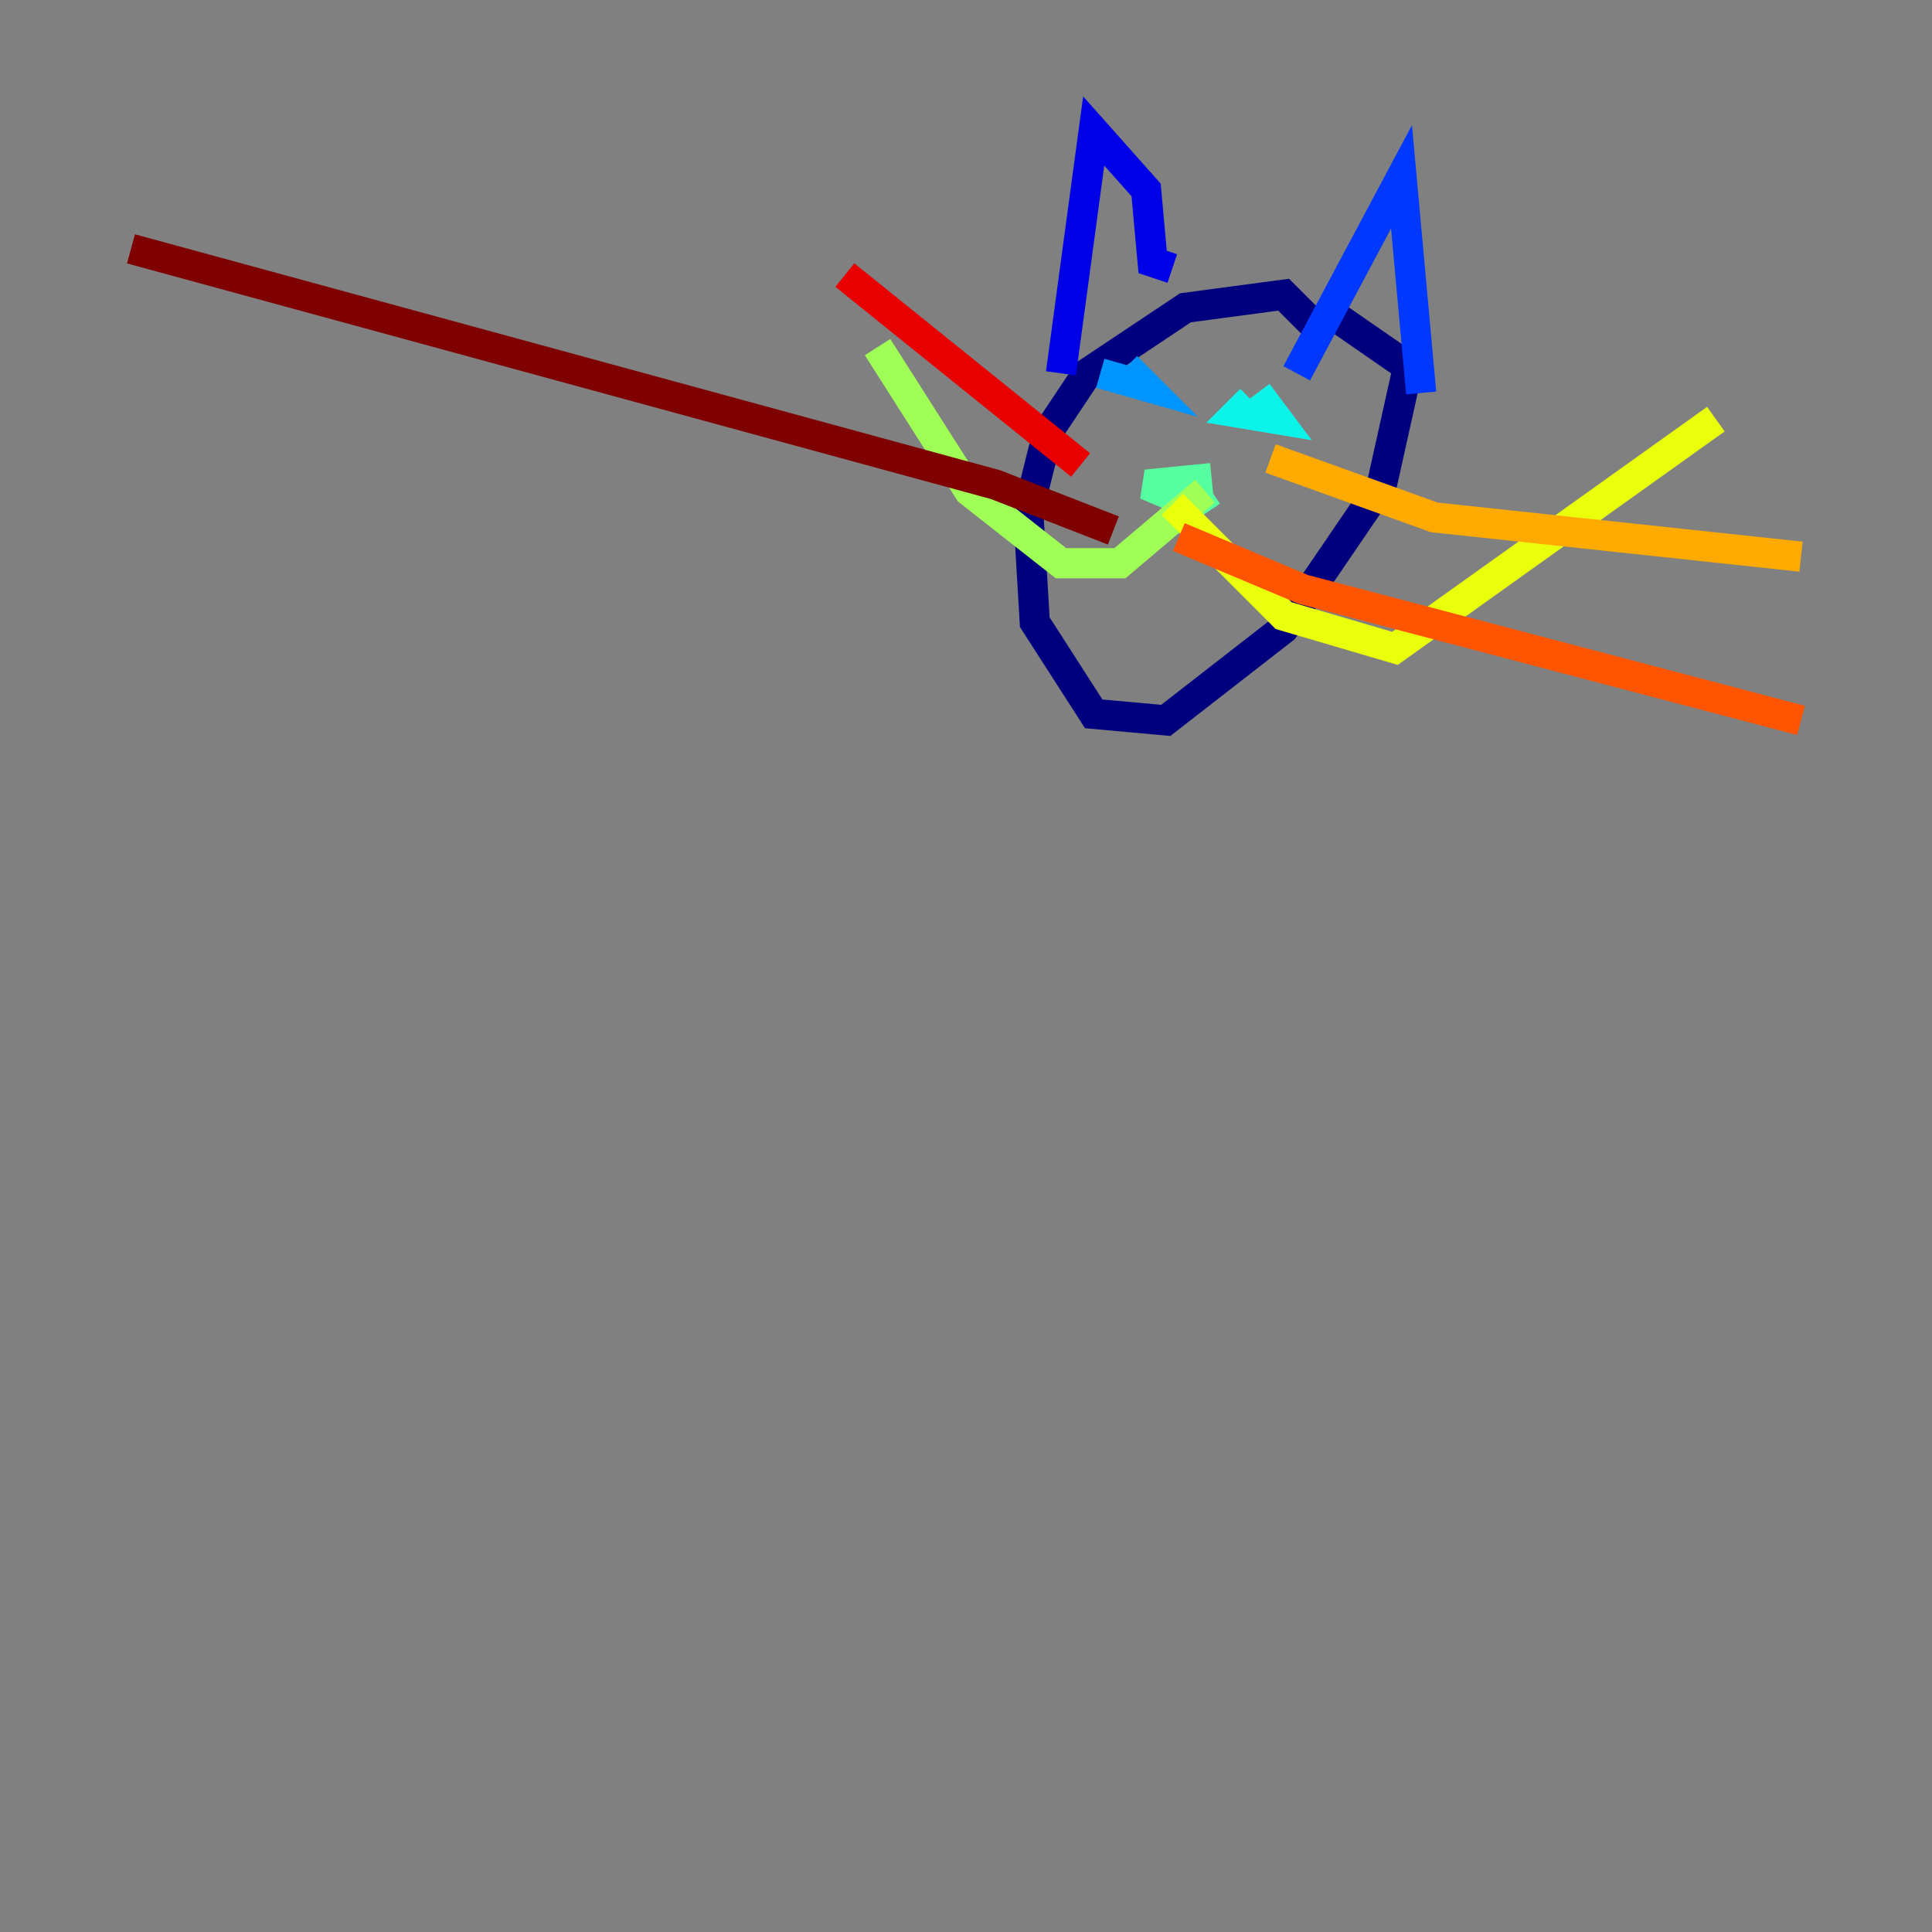 <?xml version="1.0" encoding="utf-8" ?>
<svg baseProfile="tiny" height="128" version="1.2" viewBox="0,0,128,128" width="128" xmlns="http://www.w3.org/2000/svg" xmlns:ev="http://www.w3.org/2001/xml-events" xmlns:xlink="http://www.w3.org/1999/xlink"><rect x="0" y="0" width="128" height="128" fill="#808080" stroke="none"/><defs /><polyline fill="none" points="87.214,21.695 85.044,19.525 78.536,20.393 72.027,24.732 69.424,28.637 68.122,33.844 68.556,41.22 72.461,47.295 77.234,47.729 85.044,41.654 91.552,32.108 93.288,24.298 87.647,20.393" stroke="#00007f" stroke-width="2" /><polyline fill="none" points="70.291,24.732 72.461,8.678 75.932,12.583 76.366,17.356 77.668,17.79" stroke="#0000e8" stroke-width="2" /><polyline fill="none" points="85.912,24.732 92.854,11.715 94.156,26.034" stroke="#0038ff" stroke-width="2" /><polyline fill="none" points="72.895,24.732 75.932,25.6 74.63,24.298" stroke="#0094ff" stroke-width="2" /><polyline fill="none" points="82.875,26.468 82.007,27.336 84.61,27.77 83.308,26.034" stroke="#0cf4ea" stroke-width="2" /><polyline fill="none" points="80.271,31.675 75.932,32.108 78.969,33.41 80.271,32.542" stroke="#56ffa0" stroke-width="2" /><polyline fill="none" points="79.837,32.542 74.197,37.315 70.291,37.315 64.217,32.542 58.142,22.997" stroke="#a0ff56" stroke-width="2" /><polyline fill="none" points="77.668,33.41 85.044,40.786 92.42,42.956 113.681,27.77" stroke="#eaff0c" stroke-width="2" /><polyline fill="none" points="84.176,30.373 95.024,34.278 119.322,36.881" stroke="#ffaa00" stroke-width="2" /><polyline fill="none" points="78.102,35.58 86.346,39.051 119.322,47.729" stroke="#ff5500" stroke-width="2" /><polyline fill="none" points="71.593,30.807 55.973,18.224" stroke="#e80000" stroke-width="2" /><polyline fill="none" points="73.763,35.146 65.953,32.108 8.678,16.488" stroke="#7f0000" stroke-width="2" /></svg>